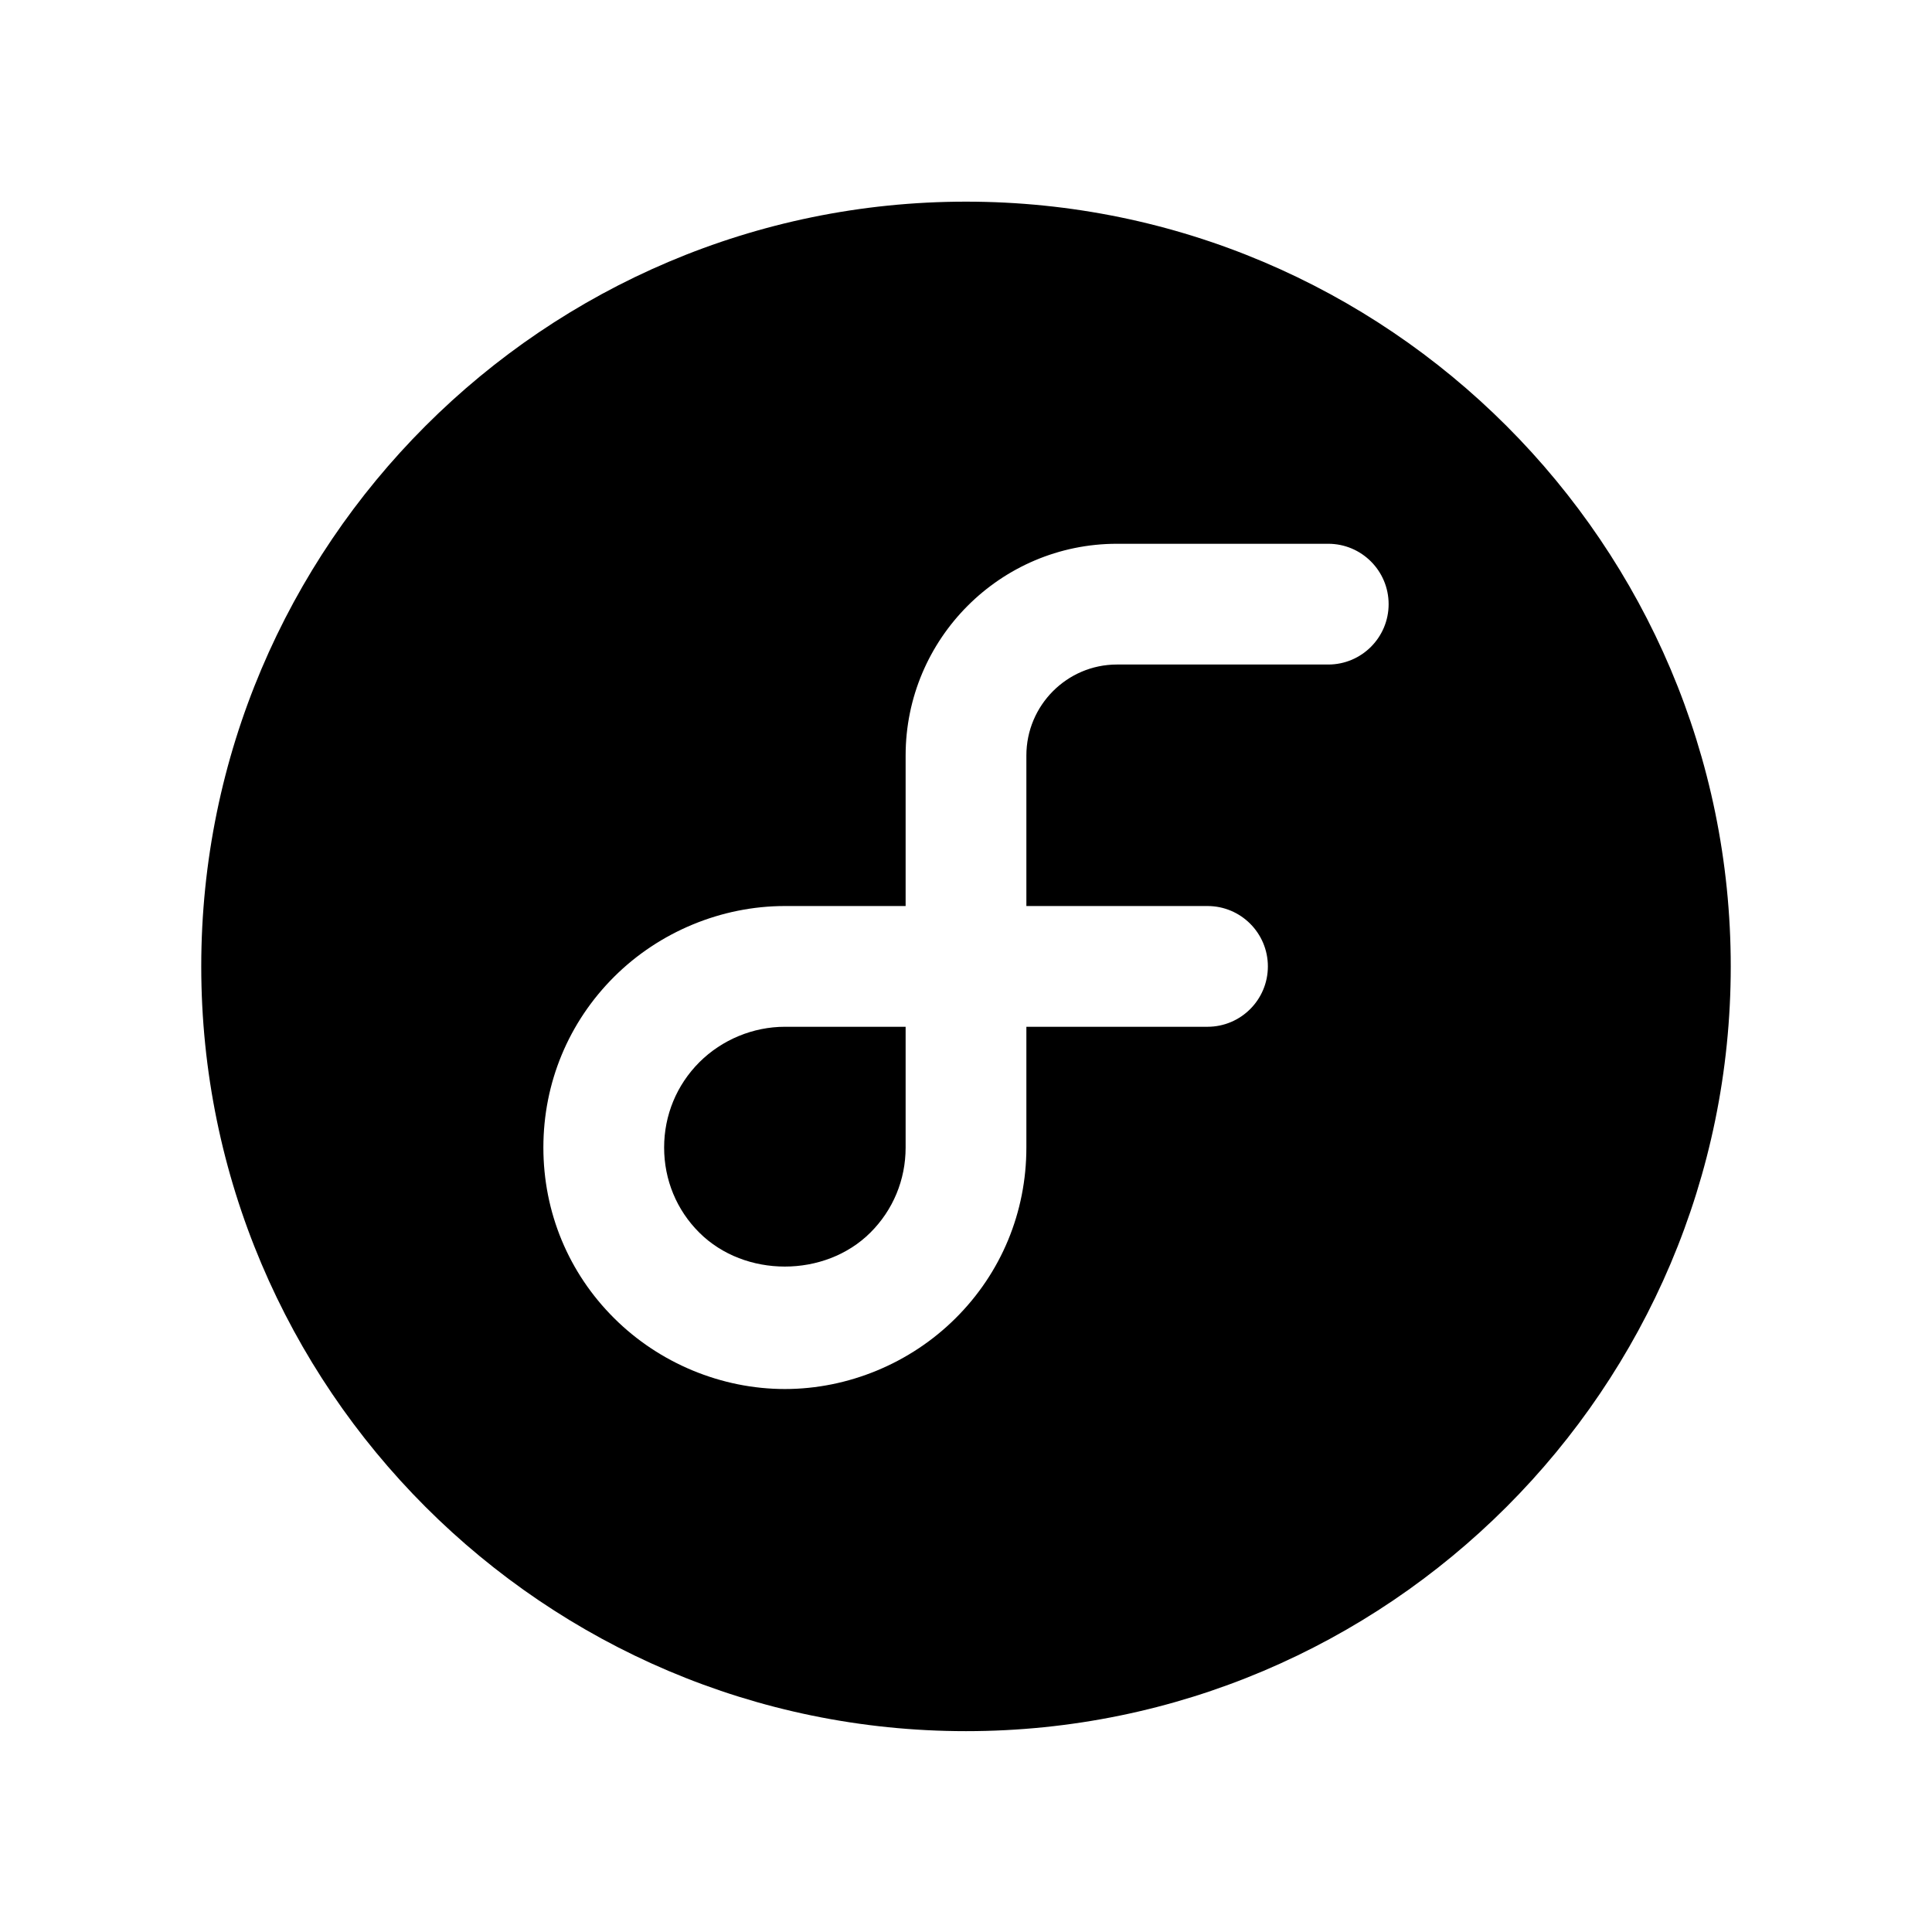 <svg width="24" height="24" viewBox="0 0 24 24" fill="none" xmlns="http://www.w3.org/2000/svg">
<path fill-rule="evenodd" clip-rule="evenodd" d="M16.5 8.255H13.875C13.255 8.255 12.75 8.762 12.75 9.385V11.255H15C15.414 11.255 15.75 11.591 15.75 12.005C15.75 12.419 15.414 12.755 15 12.755H12.75V14.255C12.75 15.058 12.438 15.812 11.87 16.376C11.309 16.935 10.536 17.255 9.75 17.255C8.964 17.255 8.191 16.935 7.63 16.376C7.062 15.812 6.75 15.058 6.75 14.255C6.75 13.452 7.062 12.699 7.63 12.133C8.19 11.575 8.963 11.255 9.75 11.255H11.25V9.385C11.25 7.935 12.428 6.755 13.875 6.755H16.5C16.914 6.755 17.25 7.091 17.25 7.505C17.25 7.919 16.914 8.255 16.5 8.255ZM12 2.505C6.762 2.505 2.5 6.767 2.5 12.005C2.5 17.243 6.762 21.505 12 21.505C17.238 21.505 21.5 17.243 21.5 12.005C21.5 6.767 17.238 2.505 12 2.505Z" fill="black"/>
<path fill-rule="evenodd" clip-rule="evenodd" d="M8.688 13.195C8.406 13.477 8.25 13.853 8.25 14.255C8.25 14.656 8.405 15.032 8.688 15.313C9.252 15.874 10.247 15.874 10.811 15.313C11.094 15.032 11.25 14.656 11.25 14.255V12.755H9.75C9.356 12.755 8.969 12.915 8.688 13.195Z" fill="black"/>
</svg>